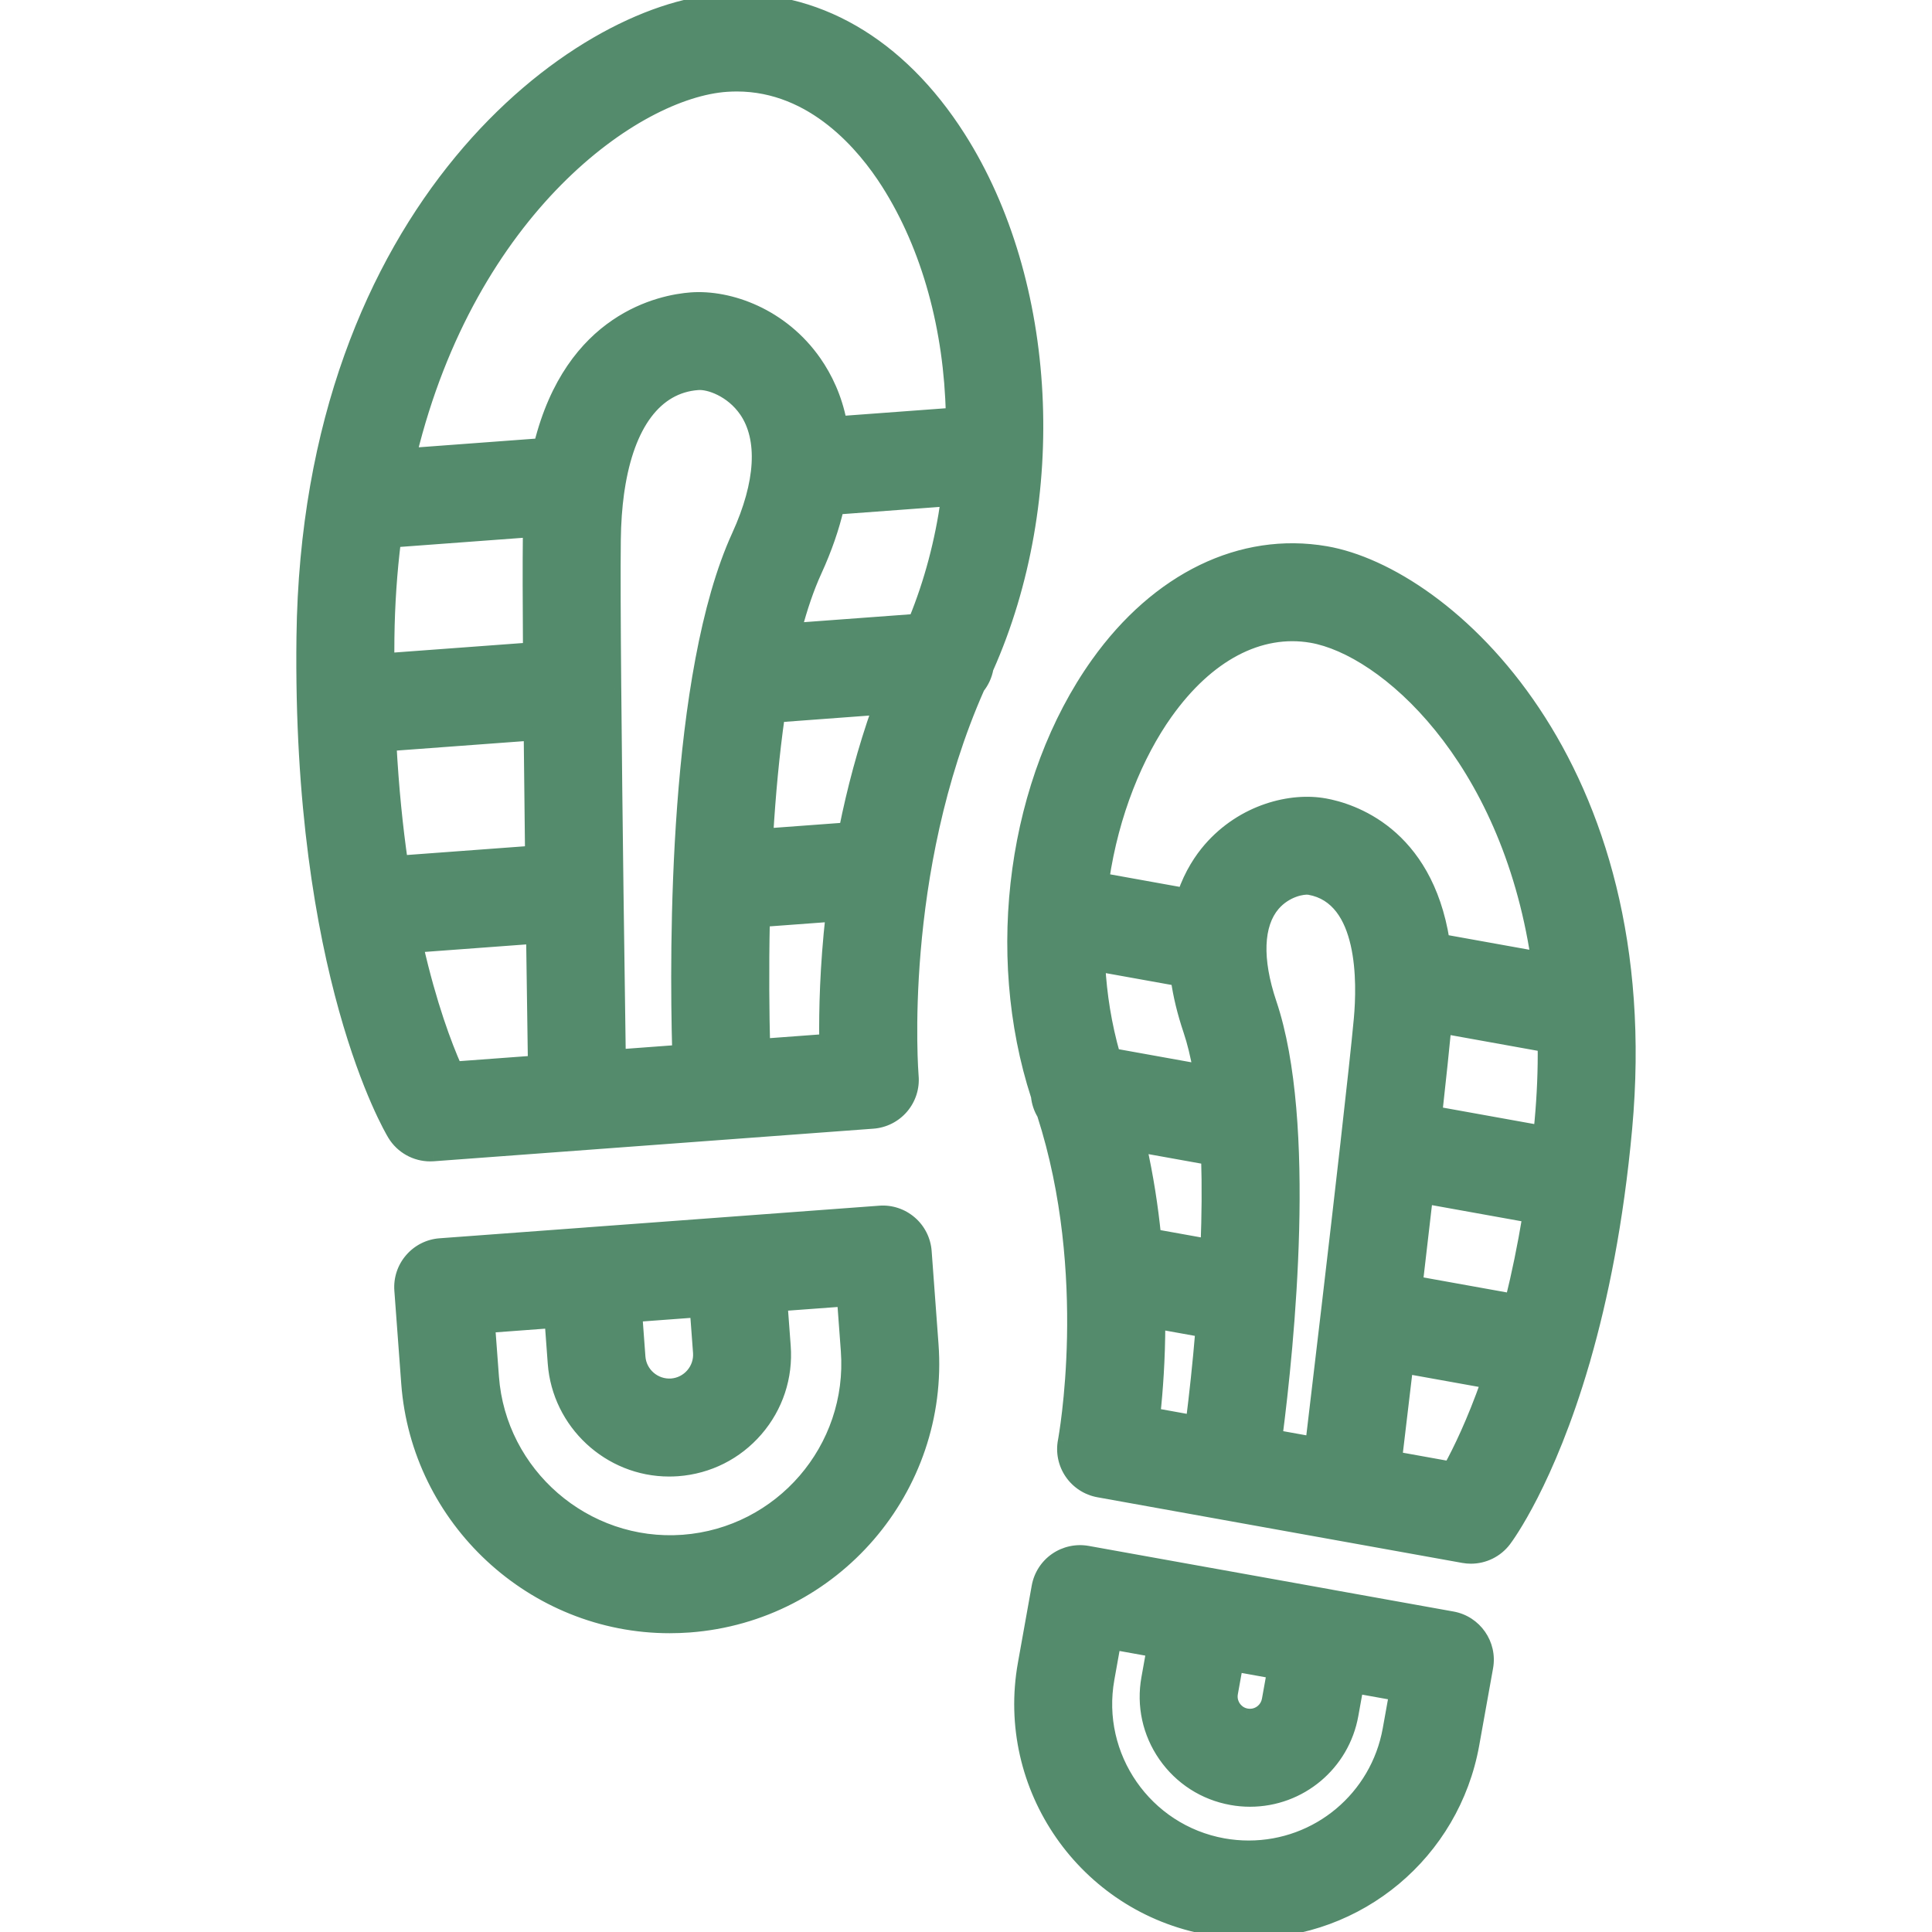 <svg width="60" height="60" viewBox="0 0 60 60" fill="none" xmlns="http://www.w3.org/2000/svg">
<g clip-path="url(#clip0_312_8171)">
<mask id="path-1-outside-1_312_8171" maskUnits="userSpaceOnUse" x="8.402" y="-1" width="43" height="62" fill="black">
<rect fill="white" x="8.402" y="-1" width="43" height="62"/>
<path fill-rule="evenodd" clip-rule="evenodd" d="M12.231 35.231C12.472 35.629 12.902 35.868 13.361 35.868C13.394 35.868 13.427 35.867 13.458 35.865L27.111 34.853C27.463 34.827 27.79 34.66 28.019 34.391C28.248 34.122 28.36 33.772 28.329 33.42C28.324 33.357 27.821 27.13 30.383 21.349C30.518 21.18 30.613 20.977 30.652 20.758C32.997 15.503 32.653 8.76 29.787 4.261C27.933 1.35 25.315 -0.177 22.396 0.016C17.95 0.313 9.575 6.415 9.407 19.78C9.275 30.224 12.11 35.032 12.231 35.231ZM29.416 15.525C29.236 16.813 28.904 18.079 28.417 19.268L24.7 19.543C24.877 18.873 25.084 18.261 25.325 17.733C25.648 17.027 25.868 16.376 26.007 15.777L29.416 15.525ZM29.573 12.864C29.517 10.241 28.839 7.69 27.56 5.681C26.837 4.545 25.268 2.641 22.881 2.641C22.779 2.641 22.676 2.645 22.573 2.652C19.725 2.842 14.6 6.503 12.743 14.111L16.78 13.812C17.753 9.904 20.514 9.351 21.474 9.28C22.654 9.196 24.287 9.767 25.315 11.244C25.645 11.718 25.95 12.338 26.101 13.121L29.573 12.864ZM21.67 11.914C20.37 12.01 19.504 13.181 19.2 15.189C19.196 15.227 19.19 15.265 19.183 15.303C19.121 15.749 19.086 16.235 19.08 16.758C19.068 17.665 19.076 19.354 19.093 21.337C19.094 21.36 19.094 21.383 19.094 21.406C19.128 25.331 19.198 30.378 19.234 32.787L21.076 32.651C20.985 29.403 20.959 20.927 22.922 16.635C23.671 14.998 23.75 13.62 23.148 12.753C22.714 12.131 22.021 11.884 21.67 11.914ZM16.437 16.725C16.438 16.645 16.44 16.565 16.442 16.486L12.252 16.797C12.133 17.752 12.062 18.756 12.049 19.813C12.046 20.038 12.045 20.261 12.045 20.48L16.441 20.155C16.431 18.687 16.428 17.463 16.437 16.725ZM12.114 23.125L16.464 22.803C16.476 23.998 16.49 25.249 16.505 26.467L12.466 26.767C12.31 25.685 12.186 24.472 12.114 23.125ZM27.284 22.001L24.173 22.231C24.002 23.43 23.887 24.693 23.813 25.926L26.257 25.746C26.499 24.546 26.83 23.28 27.284 22.001ZM16.539 29.114L12.946 29.381C13.364 31.215 13.836 32.46 14.148 33.164L16.594 32.983C16.58 32.053 16.56 30.681 16.539 29.114ZM23.708 28.584L25.839 28.426C25.66 30.026 25.63 31.382 25.642 32.313L23.716 32.455C23.692 31.509 23.674 30.139 23.708 28.584ZM20.798 50.521C16.549 50.521 12.975 47.199 12.661 42.958L12.446 40.07C12.42 39.721 12.534 39.376 12.763 39.11C12.992 38.844 13.317 38.681 13.666 38.655L18.206 38.319C18.217 38.318 18.227 38.317 18.238 38.316L20.227 38.169L27.319 37.644C27.665 37.616 28.013 37.731 28.279 37.961C28.544 38.189 28.708 38.514 28.733 38.864L28.947 41.752C29.279 46.24 25.897 50.164 21.407 50.499C21.203 50.513 21 50.521 20.798 50.521ZM24.261 40.519L26.196 40.375L26.312 41.946C26.538 44.983 24.25 47.637 21.212 47.863C18.166 48.085 15.518 45.768 15.295 42.762L15.178 41.192L17.115 41.048L17.21 42.338C17.349 44.197 18.917 45.655 20.78 45.655C20.869 45.655 20.958 45.651 21.047 45.645C22.002 45.574 22.871 45.136 23.497 44.413C24.122 43.688 24.427 42.762 24.357 41.808L24.261 40.519ZM19.845 42.142L19.75 40.853L21.627 40.715L21.722 42.003C21.76 42.52 21.37 42.972 20.852 43.01C20.331 43.044 19.883 42.654 19.845 42.142ZM45.681 48.362C45.604 48.362 45.526 48.355 45.448 48.341L34.117 46.303C33.769 46.24 33.46 46.04 33.261 45.748C33.061 45.456 32.986 45.097 33.054 44.749C33.064 44.699 34.015 39.597 32.403 34.598C32.301 34.431 32.237 34.242 32.217 34.042C30.767 29.584 31.501 24.215 34.075 20.604C35.951 17.972 38.554 16.711 41.175 17.161C44.935 17.807 51.527 23.719 50.488 35.052C50.222 37.957 49.736 40.319 49.2 42.187C49.19 42.23 49.177 42.273 49.163 42.315C48.081 46.021 46.814 47.733 46.735 47.838C46.483 48.171 46.091 48.362 45.681 48.362ZM35.857 38.373C35.767 37.483 35.624 36.548 35.409 35.593L37.502 35.969C37.529 36.842 37.52 37.757 37.486 38.666L35.857 38.373ZM36.945 31.999C37.069 32.367 37.17 32.784 37.25 33.239L34.588 32.76C34.323 31.828 34.175 30.894 34.125 29.979L36.561 30.417C36.63 30.9 36.753 31.427 36.945 31.999ZM36.764 27.769C36.982 27.136 37.294 26.675 37.559 26.368C38.603 25.159 40.112 24.803 41.14 24.992C41.963 25.14 44.283 25.856 44.819 29.217L47.737 29.742C46.793 23.506 43.003 20.155 40.728 19.764C39.112 19.488 37.504 20.346 36.226 22.136C35.301 23.436 34.55 25.26 34.248 27.316L36.764 27.769ZM47.858 34.811C47.933 33.996 47.963 33.215 47.954 32.466L44.872 31.911C44.817 32.499 44.718 33.437 44.593 34.562L47.827 35.144C47.837 35.034 47.848 34.923 47.858 34.811ZM44.296 37.192L47.482 37.766C47.324 38.718 47.142 39.585 46.949 40.368L43.99 39.836C44.092 38.956 44.196 38.059 44.296 37.192ZM41.832 35.477C41.831 35.489 41.829 35.502 41.828 35.514C41.47 38.679 40.991 42.72 40.743 44.81L39.629 44.61C39.999 41.752 40.699 34.867 39.449 31.156C38.991 29.795 39.029 28.707 39.559 28.094C39.93 27.665 40.465 27.554 40.672 27.592C42.397 27.901 42.345 30.529 42.244 31.643C42.174 32.403 42.02 33.817 41.832 35.477ZM46.193 42.916C45.753 44.162 45.327 45.04 45.03 45.581L43.347 45.279C43.433 44.559 43.55 43.577 43.681 42.465L46.193 42.916ZM35.837 43.927C35.915 43.206 35.988 42.227 35.99 41.082L37.323 41.322C37.236 42.368 37.13 43.337 37.028 44.142L35.837 43.927ZM38.781 60C38.361 60 37.938 59.963 37.523 59.888C33.681 59.196 31.119 55.509 31.81 51.668L32.239 49.273C32.301 48.928 32.498 48.622 32.785 48.422C33.073 48.222 33.43 48.145 33.773 48.206L37.514 48.879C37.532 48.882 37.549 48.884 37.567 48.888L41.311 49.561C41.329 49.564 41.348 49.568 41.366 49.572L45.105 50.244C45.822 50.374 46.3 51.06 46.171 51.778L45.741 54.174C45.133 57.55 42.206 60 38.781 60ZM42.142 52.396L43.337 52.611L43.14 53.707C42.76 55.823 40.926 57.359 38.779 57.359C38.516 57.359 38.251 57.335 37.99 57.288C35.583 56.855 33.977 54.544 34.41 52.135L34.606 51.04L35.8 51.255L35.645 52.116C35.493 52.963 35.679 53.82 36.17 54.526C36.661 55.233 37.398 55.707 38.245 55.858C38.435 55.893 38.628 55.91 38.82 55.91C40.38 55.91 41.713 54.793 41.987 53.257L42.142 52.396ZM38.4 51.723L39.543 51.929L39.388 52.79C39.338 53.067 39.099 53.268 38.82 53.268C38.785 53.268 38.75 53.265 38.714 53.258C38.508 53.222 38.391 53.092 38.34 53.019C38.288 52.945 38.209 52.791 38.245 52.584L38.4 51.723Z"/>
</mask>
<path fill-rule="evenodd" clip-rule="evenodd" d="M12.231 35.231C12.472 35.629 12.902 35.868 13.361 35.868C13.394 35.868 13.427 35.867 13.458 35.865L27.111 34.853C27.463 34.827 27.79 34.66 28.019 34.391C28.248 34.122 28.36 33.772 28.329 33.42C28.324 33.357 27.821 27.13 30.383 21.349C30.518 21.18 30.613 20.977 30.652 20.758C32.997 15.503 32.653 8.76 29.787 4.261C27.933 1.35 25.315 -0.177 22.396 0.016C17.95 0.313 9.575 6.415 9.407 19.78C9.275 30.224 12.11 35.032 12.231 35.231ZM29.416 15.525C29.236 16.813 28.904 18.079 28.417 19.268L24.7 19.543C24.877 18.873 25.084 18.261 25.325 17.733C25.648 17.027 25.868 16.376 26.007 15.777L29.416 15.525ZM29.573 12.864C29.517 10.241 28.839 7.69 27.56 5.681C26.837 4.545 25.268 2.641 22.881 2.641C22.779 2.641 22.676 2.645 22.573 2.652C19.725 2.842 14.6 6.503 12.743 14.111L16.78 13.812C17.753 9.904 20.514 9.351 21.474 9.28C22.654 9.196 24.287 9.767 25.315 11.244C25.645 11.718 25.95 12.338 26.101 13.121L29.573 12.864ZM21.67 11.914C20.37 12.01 19.504 13.181 19.2 15.189C19.196 15.227 19.19 15.265 19.183 15.303C19.121 15.749 19.086 16.235 19.08 16.758C19.068 17.665 19.076 19.354 19.093 21.337C19.094 21.36 19.094 21.383 19.094 21.406C19.128 25.331 19.198 30.378 19.234 32.787L21.076 32.651C20.985 29.403 20.959 20.927 22.922 16.635C23.671 14.998 23.75 13.62 23.148 12.753C22.714 12.131 22.021 11.884 21.67 11.914ZM16.437 16.725C16.438 16.645 16.44 16.565 16.442 16.486L12.252 16.797C12.133 17.752 12.062 18.756 12.049 19.813C12.046 20.038 12.045 20.261 12.045 20.48L16.441 20.155C16.431 18.687 16.428 17.463 16.437 16.725ZM12.114 23.125L16.464 22.803C16.476 23.998 16.49 25.249 16.505 26.467L12.466 26.767C12.31 25.685 12.186 24.472 12.114 23.125ZM27.284 22.001L24.173 22.231C24.002 23.43 23.887 24.693 23.813 25.926L26.257 25.746C26.499 24.546 26.83 23.28 27.284 22.001ZM16.539 29.114L12.946 29.381C13.364 31.215 13.836 32.46 14.148 33.164L16.594 32.983C16.58 32.053 16.56 30.681 16.539 29.114ZM23.708 28.584L25.839 28.426C25.66 30.026 25.63 31.382 25.642 32.313L23.716 32.455C23.692 31.509 23.674 30.139 23.708 28.584ZM20.798 50.521C16.549 50.521 12.975 47.199 12.661 42.958L12.446 40.07C12.42 39.721 12.534 39.376 12.763 39.11C12.992 38.844 13.317 38.681 13.666 38.655L18.206 38.319C18.217 38.318 18.227 38.317 18.238 38.316L20.227 38.169L27.319 37.644C27.665 37.616 28.013 37.731 28.279 37.961C28.544 38.189 28.708 38.514 28.733 38.864L28.947 41.752C29.279 46.24 25.897 50.164 21.407 50.499C21.203 50.513 21 50.521 20.798 50.521ZM24.261 40.519L26.196 40.375L26.312 41.946C26.538 44.983 24.25 47.637 21.212 47.863C18.166 48.085 15.518 45.768 15.295 42.762L15.178 41.192L17.115 41.048L17.21 42.338C17.349 44.197 18.917 45.655 20.78 45.655C20.869 45.655 20.958 45.651 21.047 45.645C22.002 45.574 22.871 45.136 23.497 44.413C24.122 43.688 24.427 42.762 24.357 41.808L24.261 40.519ZM19.845 42.142L19.75 40.853L21.627 40.715L21.722 42.003C21.76 42.52 21.37 42.972 20.852 43.01C20.331 43.044 19.883 42.654 19.845 42.142ZM45.681 48.362C45.604 48.362 45.526 48.355 45.448 48.341L34.117 46.303C33.769 46.24 33.46 46.04 33.261 45.748C33.061 45.456 32.986 45.097 33.054 44.749C33.064 44.699 34.015 39.597 32.403 34.598C32.301 34.431 32.237 34.242 32.217 34.042C30.767 29.584 31.501 24.215 34.075 20.604C35.951 17.972 38.554 16.711 41.175 17.161C44.935 17.807 51.527 23.719 50.488 35.052C50.222 37.957 49.736 40.319 49.2 42.187C49.19 42.23 49.177 42.273 49.163 42.315C48.081 46.021 46.814 47.733 46.735 47.838C46.483 48.171 46.091 48.362 45.681 48.362ZM35.857 38.373C35.767 37.483 35.624 36.548 35.409 35.593L37.502 35.969C37.529 36.842 37.52 37.757 37.486 38.666L35.857 38.373ZM36.945 31.999C37.069 32.367 37.17 32.784 37.25 33.239L34.588 32.76C34.323 31.828 34.175 30.894 34.125 29.979L36.561 30.417C36.63 30.9 36.753 31.427 36.945 31.999ZM36.764 27.769C36.982 27.136 37.294 26.675 37.559 26.368C38.603 25.159 40.112 24.803 41.14 24.992C41.963 25.14 44.283 25.856 44.819 29.217L47.737 29.742C46.793 23.506 43.003 20.155 40.728 19.764C39.112 19.488 37.504 20.346 36.226 22.136C35.301 23.436 34.55 25.26 34.248 27.316L36.764 27.769ZM47.858 34.811C47.933 33.996 47.963 33.215 47.954 32.466L44.872 31.911C44.817 32.499 44.718 33.437 44.593 34.562L47.827 35.144C47.837 35.034 47.848 34.923 47.858 34.811ZM44.296 37.192L47.482 37.766C47.324 38.718 47.142 39.585 46.949 40.368L43.99 39.836C44.092 38.956 44.196 38.059 44.296 37.192ZM41.832 35.477C41.831 35.489 41.829 35.502 41.828 35.514C41.47 38.679 40.991 42.72 40.743 44.81L39.629 44.61C39.999 41.752 40.699 34.867 39.449 31.156C38.991 29.795 39.029 28.707 39.559 28.094C39.93 27.665 40.465 27.554 40.672 27.592C42.397 27.901 42.345 30.529 42.244 31.643C42.174 32.403 42.02 33.817 41.832 35.477ZM46.193 42.916C45.753 44.162 45.327 45.04 45.03 45.581L43.347 45.279C43.433 44.559 43.55 43.577 43.681 42.465L46.193 42.916ZM35.837 43.927C35.915 43.206 35.988 42.227 35.99 41.082L37.323 41.322C37.236 42.368 37.13 43.337 37.028 44.142L35.837 43.927ZM38.781 60C38.361 60 37.938 59.963 37.523 59.888C33.681 59.196 31.119 55.509 31.81 51.668L32.239 49.273C32.301 48.928 32.498 48.622 32.785 48.422C33.073 48.222 33.43 48.145 33.773 48.206L37.514 48.879C37.532 48.882 37.549 48.884 37.567 48.888L41.311 49.561C41.329 49.564 41.348 49.568 41.366 49.572L45.105 50.244C45.822 50.374 46.3 51.06 46.171 51.778L45.741 54.174C45.133 57.55 42.206 60 38.781 60ZM42.142 52.396L43.337 52.611L43.14 53.707C42.76 55.823 40.926 57.359 38.779 57.359C38.516 57.359 38.251 57.335 37.99 57.288C35.583 56.855 33.977 54.544 34.41 52.135L34.606 51.04L35.8 51.255L35.645 52.116C35.493 52.963 35.679 53.82 36.17 54.526C36.661 55.233 37.398 55.707 38.245 55.858C38.435 55.893 38.628 55.91 38.82 55.91C40.38 55.91 41.713 54.793 41.987 53.257L42.142 52.396ZM38.4 51.723L39.543 51.929L39.388 52.79C39.338 53.067 39.099 53.268 38.82 53.268C38.785 53.268 38.75 53.265 38.714 53.258C38.508 53.222 38.391 53.092 38.34 53.019C38.288 52.945 38.209 52.791 38.245 52.584L38.4 51.723Z" fill="#548B6C"/>
<path d="M12.231 35.231L12.402 35.128L12.402 35.128L12.231 35.231ZM13.458 35.865L13.472 36.064L13.473 36.064L13.458 35.865ZM27.111 34.853L27.125 35.052L27.126 35.052L27.111 34.853ZM28.019 34.391L27.867 34.261L27.867 34.262L28.019 34.391ZM28.329 33.42L28.13 33.436L28.13 33.437L28.329 33.42ZM30.383 21.349L30.227 21.224L30.211 21.244L30.2 21.268L30.383 21.349ZM30.652 20.758L30.47 20.676L30.46 20.698L30.455 20.722L30.652 20.758ZM29.787 4.261L29.956 4.154L29.956 4.154L29.787 4.261ZM22.396 0.016L22.383 -0.183L22.383 -0.183L22.396 0.016ZM9.407 19.78L9.607 19.782L9.607 19.782L9.407 19.78ZM28.417 19.268L28.432 19.467L28.556 19.458L28.602 19.343L28.417 19.268ZM29.416 15.525L29.614 15.553L29.649 15.307L29.401 15.325L29.416 15.525ZM24.7 19.543L24.506 19.492L24.434 19.763L24.714 19.742L24.7 19.543ZM25.325 17.733L25.507 17.816L25.507 17.816L25.325 17.733ZM26.007 15.777L25.992 15.578L25.845 15.589L25.812 15.732L26.007 15.777ZM27.56 5.681L27.729 5.573L27.729 5.573L27.56 5.681ZM29.573 12.864L29.587 13.063L29.777 13.049L29.773 12.86L29.573 12.864ZM22.573 2.652L22.559 2.452L22.559 2.452L22.573 2.652ZM12.743 14.111L12.548 14.064L12.483 14.331L12.758 14.311L12.743 14.111ZM16.78 13.812L16.795 14.011L16.939 14.001L16.974 13.86L16.78 13.812ZM21.474 9.28L21.459 9.08L21.459 9.08L21.474 9.28ZM25.315 11.244L25.48 11.13L25.48 11.13L25.315 11.244ZM26.101 13.121L25.904 13.159L25.938 13.334L26.116 13.32L26.101 13.121ZM19.2 15.189L19.002 15.159L19.001 15.169L19.2 15.189ZM21.67 11.914L21.684 12.114L21.687 12.114L21.67 11.914ZM19.183 15.303L18.986 15.265L18.985 15.275L19.183 15.303ZM19.08 16.758L18.88 16.756L18.88 16.756L19.08 16.758ZM19.093 21.337L18.893 21.339L18.893 21.344L19.093 21.337ZM19.094 21.406L18.894 21.402L18.894 21.408L19.094 21.406ZM19.234 32.787L19.034 32.79L19.037 33.003L19.249 32.987L19.234 32.787ZM21.076 32.651L21.091 32.85L21.282 32.836L21.276 32.645L21.076 32.651ZM22.922 16.635L23.104 16.718L23.104 16.718L22.922 16.635ZM23.148 12.753L23.312 12.639L23.312 12.639L23.148 12.753ZM16.442 16.486L16.642 16.492L16.648 16.27L16.427 16.287L16.442 16.486ZM16.437 16.725L16.237 16.723L16.237 16.723L16.437 16.725ZM12.252 16.797L12.237 16.598L12.074 16.61L12.053 16.772L12.252 16.797ZM12.049 19.813L12.249 19.815L12.249 19.815L12.049 19.813ZM12.045 20.48L11.845 20.48L11.845 20.696L12.059 20.68L12.045 20.48ZM16.441 20.155L16.456 20.355L16.642 20.341L16.641 20.154L16.441 20.155ZM16.464 22.803L16.664 22.801L16.662 22.588L16.449 22.604L16.464 22.803ZM12.114 23.125L12.099 22.925L11.903 22.94L11.914 23.135L12.114 23.125ZM16.505 26.467L16.52 26.667L16.708 26.653L16.705 26.465L16.505 26.467ZM12.466 26.767L12.268 26.795L12.294 26.98L12.48 26.966L12.466 26.767ZM24.173 22.231L24.158 22.032L23.998 22.044L23.975 22.203L24.173 22.231ZM27.284 22.001L27.472 22.068L27.575 21.779L27.269 21.802L27.284 22.001ZM23.813 25.926L23.614 25.915L23.6 26.143L23.828 26.126L23.813 25.926ZM26.257 25.746L26.272 25.945L26.423 25.934L26.453 25.785L26.257 25.746ZM12.946 29.381L12.931 29.181L12.7 29.198L12.751 29.425L12.946 29.381ZM16.539 29.114L16.739 29.111L16.736 28.899L16.525 28.915L16.539 29.114ZM14.148 33.164L13.965 33.245L14.022 33.374L14.162 33.364L14.148 33.164ZM16.594 32.983L16.609 33.182L16.797 33.169L16.794 32.98L16.594 32.983ZM25.839 28.426L26.038 28.448L26.065 28.209L25.824 28.227L25.839 28.426ZM23.708 28.584L23.693 28.384L23.512 28.398L23.508 28.579L23.708 28.584ZM25.642 32.313L25.657 32.512L25.844 32.498L25.842 32.31L25.642 32.313ZM23.716 32.455L23.516 32.46L23.521 32.67L23.73 32.655L23.716 32.455ZM12.661 42.958L12.86 42.943L12.86 42.943L12.661 42.958ZM12.446 40.07L12.247 40.085L12.247 40.085L12.446 40.07ZM12.763 39.11L12.915 39.241L12.915 39.241L12.763 39.11ZM13.666 38.655L13.681 38.855L13.681 38.855L13.666 38.655ZM18.206 38.319L18.221 38.518L18.226 38.518L18.206 38.319ZM18.238 38.316L18.223 38.117L18.223 38.117L18.238 38.316ZM20.227 38.169L20.242 38.369L20.242 38.369L20.227 38.169ZM27.319 37.644L27.334 37.843L27.335 37.843L27.319 37.644ZM28.279 37.961L28.148 38.112L28.148 38.112L28.279 37.961ZM28.733 38.864L28.534 38.878L28.534 38.878L28.733 38.864ZM28.947 41.752L28.747 41.766L28.747 41.766L28.947 41.752ZM21.407 50.499L21.421 50.698L21.422 50.698L21.407 50.499ZM26.196 40.375L26.395 40.361L26.381 40.161L26.181 40.176L26.196 40.375ZM24.261 40.519L24.246 40.319L24.047 40.334L24.061 40.533L24.261 40.519ZM26.312 41.946L26.113 41.961L26.113 41.961L26.312 41.946ZM21.212 47.863L21.227 48.063L21.227 48.063L21.212 47.863ZM15.295 42.762L15.495 42.748L15.495 42.748L15.295 42.762ZM15.178 41.192L15.164 40.993L14.964 41.007L14.979 41.207L15.178 41.192ZM17.115 41.048L17.315 41.034L17.3 40.834L17.1 40.849L17.115 41.048ZM17.21 42.338L17.011 42.352L17.011 42.352L17.21 42.338ZM21.047 45.645L21.062 45.845L21.062 45.845L21.047 45.645ZM23.497 44.413L23.648 44.543L23.648 44.543L23.497 44.413ZM24.357 41.808L24.556 41.793L24.556 41.793L24.357 41.808ZM19.75 40.853L19.735 40.654L19.536 40.669L19.55 40.868L19.75 40.853ZM19.845 42.142L19.645 42.157L19.645 42.157L19.845 42.142ZM21.627 40.715L21.826 40.7L21.811 40.501L21.612 40.516L21.627 40.715ZM21.722 42.003L21.922 41.988L21.922 41.988L21.722 42.003ZM20.852 43.01L20.866 43.21L20.867 43.21L20.852 43.01ZM45.448 48.341L45.413 48.538L45.413 48.538L45.448 48.341ZM34.117 46.303L34.082 46.499L34.082 46.499L34.117 46.303ZM33.261 45.748L33.096 45.861L33.096 45.861L33.261 45.748ZM33.054 44.749L33.25 44.788L33.251 44.787L33.054 44.749ZM32.403 34.598L32.593 34.537L32.586 34.514L32.574 34.494L32.403 34.598ZM32.217 34.042L32.416 34.022L32.414 34.001L32.407 33.98L32.217 34.042ZM34.075 20.604L33.912 20.488L33.912 20.488L34.075 20.604ZM41.175 17.161L41.209 16.964L41.209 16.964L41.175 17.161ZM50.488 35.052L50.687 35.071L50.687 35.071L50.488 35.052ZM49.2 42.187L49.007 42.131L49.005 42.141L49.2 42.187ZM49.163 42.315L48.973 42.25L48.971 42.259L49.163 42.315ZM46.735 47.838L46.894 47.959L46.894 47.959L46.735 47.838ZM35.409 35.593L35.445 35.396L35.148 35.343L35.214 35.637L35.409 35.593ZM35.857 38.373L35.658 38.393L35.673 38.543L35.822 38.57L35.857 38.373ZM37.502 35.969L37.702 35.963L37.697 35.801L37.537 35.773L37.502 35.969ZM37.486 38.666L37.45 38.863L37.677 38.904L37.686 38.674L37.486 38.666ZM37.25 33.239L37.214 33.436L37.496 33.487L37.447 33.205L37.25 33.239ZM36.945 31.999L37.135 31.935L37.135 31.935L36.945 31.999ZM34.588 32.76L34.395 32.815L34.429 32.935L34.552 32.957L34.588 32.76ZM34.125 29.979L34.161 29.782L33.912 29.737L33.925 29.99L34.125 29.979ZM36.561 30.417L36.759 30.389L36.739 30.245L36.596 30.22L36.561 30.417ZM36.764 27.769L36.728 27.965L36.897 27.996L36.953 27.834L36.764 27.769ZM37.559 26.368L37.407 26.237L37.407 26.237L37.559 26.368ZM41.14 24.992L41.104 25.189L41.105 25.189L41.14 24.992ZM44.819 29.217L44.621 29.249L44.644 29.389L44.783 29.414L44.819 29.217ZM47.737 29.742L47.702 29.939L47.977 29.988L47.935 29.712L47.737 29.742ZM40.728 19.764L40.762 19.567L40.762 19.567L40.728 19.764ZM36.226 22.136L36.064 22.02L36.063 22.02L36.226 22.136ZM34.248 27.316L34.05 27.287L34.022 27.479L34.213 27.513L34.248 27.316ZM47.954 32.466L48.154 32.463L48.152 32.298L47.989 32.269L47.954 32.466ZM47.858 34.811L48.057 34.829L48.057 34.829L47.858 34.811ZM44.872 31.911L44.907 31.715L44.693 31.676L44.672 31.893L44.872 31.911ZM44.593 34.562L44.394 34.54L44.374 34.725L44.558 34.759L44.593 34.562ZM47.827 35.144L47.791 35.341L48.004 35.379L48.026 35.164L47.827 35.144ZM47.482 37.766L47.679 37.798L47.711 37.604L47.517 37.569L47.482 37.766ZM44.296 37.192L44.331 36.995L44.121 36.957L44.097 37.169L44.296 37.192ZM46.949 40.368L46.914 40.565L47.098 40.598L47.143 40.416L46.949 40.368ZM43.99 39.836L43.791 39.813L43.769 40L43.954 40.033L43.99 39.836ZM41.828 35.514L42.027 35.537L42.027 35.534L41.828 35.514ZM41.832 35.477L42.031 35.502L42.031 35.499L41.832 35.477ZM40.743 44.81L40.707 45.007L40.916 45.044L40.941 44.834L40.743 44.81ZM39.629 44.61L39.431 44.584L39.406 44.773L39.594 44.806L39.629 44.61ZM39.449 31.156L39.259 31.219L39.259 31.22L39.449 31.156ZM39.559 28.094L39.71 28.225L39.71 28.225L39.559 28.094ZM40.672 27.592L40.636 27.788L40.637 27.789L40.672 27.592ZM42.244 31.643L42.443 31.662L42.443 31.661L42.244 31.643ZM45.03 45.581L44.995 45.778L45.136 45.804L45.205 45.678L45.03 45.581ZM46.193 42.916L46.381 42.983L46.46 42.761L46.228 42.72L46.193 42.916ZM43.347 45.279L43.149 45.255L43.127 45.442L43.312 45.475L43.347 45.279ZM43.681 42.465L43.717 42.268L43.507 42.231L43.483 42.442L43.681 42.465ZM35.99 41.082L36.025 40.885L35.79 40.843L35.79 41.081L35.99 41.082ZM35.837 43.927L35.638 43.906L35.618 44.091L35.801 44.124L35.837 43.927ZM37.323 41.322L37.522 41.338L37.537 41.157L37.358 41.125L37.323 41.322ZM37.028 44.142L36.992 44.338L37.2 44.376L37.226 44.167L37.028 44.142ZM37.523 59.888L37.487 60.085L37.488 60.085L37.523 59.888ZM31.81 51.668L32.007 51.703L32.007 51.703L31.81 51.668ZM32.239 49.273L32.436 49.308L32.436 49.308L32.239 49.273ZM32.785 48.422L32.671 48.258L32.671 48.258L32.785 48.422ZM33.773 48.206L33.809 48.009L33.808 48.009L33.773 48.206ZM37.514 48.879L37.479 49.076L37.486 49.077L37.514 48.879ZM37.567 48.888L37.531 49.084L37.532 49.084L37.567 48.888ZM41.311 49.561L41.347 49.364L41.346 49.364L41.311 49.561ZM41.366 49.572L41.322 49.767L41.331 49.769L41.366 49.572ZM45.105 50.244L45.14 50.047L45.14 50.047L45.105 50.244ZM46.171 51.778L45.974 51.743L45.974 51.743L46.171 51.778ZM45.741 54.174L45.938 54.21L45.938 54.209L45.741 54.174ZM43.337 52.611L43.534 52.647L43.569 52.45L43.373 52.414L43.337 52.611ZM42.142 52.396L42.178 52.2L41.981 52.164L41.946 52.361L42.142 52.396ZM43.14 53.707L42.943 53.672L42.943 53.672L43.14 53.707ZM38.779 57.359L38.779 57.159H38.779V57.359ZM37.99 57.288L37.955 57.485L37.955 57.485L37.99 57.288ZM34.41 52.135L34.607 52.171L34.607 52.17L34.41 52.135ZM34.606 51.04L34.641 50.844L34.444 50.808L34.409 51.005L34.606 51.04ZM35.8 51.255L35.997 51.291L36.032 51.094L35.835 51.058L35.8 51.255ZM35.645 52.116L35.842 52.151L35.842 52.151L35.645 52.116ZM36.17 54.526L36.006 54.641L36.006 54.641L36.17 54.526ZM38.245 55.858L38.281 55.662L38.28 55.661L38.245 55.858ZM41.987 53.257L41.791 53.221L41.791 53.221L41.987 53.257ZM39.543 51.929L39.74 51.964L39.775 51.767L39.578 51.732L39.543 51.929ZM38.4 51.723L38.435 51.526L38.239 51.491L38.203 51.688L38.4 51.723ZM39.388 52.79L39.191 52.755L39.191 52.755L39.388 52.79ZM38.714 53.258L38.751 53.062L38.748 53.061L38.714 53.258ZM38.34 53.019L38.504 52.904L38.504 52.904L38.34 53.019ZM38.245 52.584L38.049 52.549L38.049 52.549L38.245 52.584ZM13.361 35.668C12.971 35.668 12.606 35.465 12.402 35.128L12.06 35.335C12.337 35.792 12.832 36.068 13.361 36.068V35.668ZM13.445 35.665C13.418 35.667 13.39 35.668 13.361 35.668V36.068C13.398 36.068 13.435 36.067 13.472 36.064L13.445 35.665ZM27.096 34.654L13.444 35.665L13.473 36.064L27.125 35.052L27.096 34.654ZM27.867 34.262C27.672 34.49 27.395 34.631 27.096 34.654L27.126 35.052C27.531 35.022 27.908 34.83 28.171 34.521L27.867 34.262ZM28.13 33.437C28.156 33.736 28.061 34.033 27.867 34.261L28.171 34.521C28.435 34.211 28.564 33.808 28.528 33.403L28.13 33.437ZM30.2 21.268C27.616 27.097 28.124 33.366 28.13 33.436L28.528 33.404C28.524 33.347 28.025 27.163 30.566 21.43L30.2 21.268ZM30.455 20.722C30.422 20.908 30.342 21.08 30.227 21.224L30.539 21.474C30.695 21.279 30.803 21.046 30.849 20.793L30.455 20.722ZM29.619 4.369C32.444 8.805 32.79 15.477 30.47 20.676L30.835 20.839C33.205 15.53 32.861 8.714 29.956 4.154L29.619 4.369ZM22.409 0.216C25.239 0.029 27.794 1.504 29.619 4.369L29.956 4.154C28.072 1.196 25.39 -0.382 22.383 -0.183L22.409 0.216ZM9.607 19.782C9.774 6.496 18.091 0.504 22.409 0.216L22.383 -0.183C17.809 0.122 9.376 6.334 9.207 19.777L9.607 19.782ZM12.402 35.128C12.3 34.958 9.475 30.188 9.607 19.782L9.207 19.777C9.074 30.261 11.921 35.105 12.06 35.335L12.402 35.128ZM28.602 19.343C29.096 18.138 29.432 16.856 29.614 15.553L29.218 15.497C29.04 16.77 28.712 18.02 28.232 19.192L28.602 19.343ZM24.714 19.742L28.432 19.467L28.403 19.068L24.685 19.343L24.714 19.742ZM25.143 17.65C24.896 18.191 24.685 18.814 24.506 19.492L24.893 19.594C25.068 18.931 25.271 18.331 25.507 17.816L25.143 17.65ZM25.812 15.732C25.677 16.317 25.461 16.955 25.143 17.65L25.507 17.816C25.835 17.099 26.059 16.436 26.202 15.823L25.812 15.732ZM29.401 15.325L25.992 15.578L26.022 15.977L29.431 15.724L29.401 15.325ZM27.391 5.788C28.647 7.761 29.317 10.275 29.373 12.868L29.773 12.86C29.716 10.208 29.031 7.619 27.729 5.573L27.391 5.788ZM22.881 2.841C25.156 2.841 26.673 4.661 27.391 5.788L27.729 5.573C27 4.43 25.379 2.441 22.881 2.441V2.841ZM22.586 2.851C22.685 2.845 22.784 2.841 22.881 2.841V2.441C22.774 2.441 22.667 2.445 22.559 2.452L22.586 2.851ZM12.937 14.159C13.857 10.389 15.585 7.604 17.428 5.74C19.277 3.871 21.227 2.942 22.586 2.851L22.559 2.452C21.07 2.552 19.034 3.548 17.144 5.459C15.249 7.376 13.485 10.226 12.548 14.064L12.937 14.159ZM16.765 13.612L12.728 13.912L12.758 14.311L16.795 14.011L16.765 13.612ZM21.459 9.08C20.957 9.117 19.989 9.28 19.019 9.942C18.044 10.606 17.083 11.764 16.586 13.764L16.974 13.86C17.449 11.951 18.355 10.878 19.244 10.272C20.138 9.663 21.031 9.513 21.488 9.479L21.459 9.08ZM25.48 11.13C24.409 9.592 22.706 8.992 21.459 9.08L21.488 9.479C22.602 9.4 24.165 9.942 25.151 11.359L25.48 11.13ZM26.297 13.083C26.141 12.27 25.823 11.624 25.48 11.13L25.151 11.359C25.467 11.812 25.76 12.407 25.904 13.159L26.297 13.083ZM29.558 12.665L26.086 12.922L26.116 13.32L29.587 13.063L29.558 12.665ZM19.398 15.219C19.547 14.234 19.831 13.475 20.221 12.955C20.608 12.44 21.098 12.157 21.684 12.114L21.655 11.715C20.941 11.768 20.349 12.118 19.901 12.715C19.458 13.306 19.157 14.136 19.002 15.159L19.398 15.219ZM19.38 15.34C19.388 15.297 19.394 15.253 19.399 15.209L19.001 15.169C18.997 15.201 18.993 15.234 18.987 15.265L19.38 15.34ZM19.28 16.761C19.286 16.245 19.321 15.767 19.381 15.33L18.985 15.275C18.922 15.731 18.886 16.225 18.88 16.756L19.28 16.761ZM19.293 21.335C19.276 19.352 19.268 17.665 19.28 16.761L18.88 16.756C18.868 17.665 18.876 19.356 18.893 21.339L19.293 21.335ZM19.294 21.409C19.294 21.383 19.294 21.357 19.293 21.33L18.893 21.344C18.894 21.363 18.894 21.383 18.894 21.402L19.294 21.409ZM19.434 32.785C19.398 30.376 19.328 25.329 19.294 21.404L18.894 21.408C18.928 25.334 18.999 30.381 19.034 32.79L19.434 32.785ZM21.061 32.451L19.219 32.588L19.249 32.987L21.091 32.85L21.061 32.451ZM22.741 16.552C21.743 18.733 21.258 21.956 21.03 25.02C20.802 28.091 20.831 31.029 20.876 32.657L21.276 32.645C21.231 31.025 21.202 28.102 21.429 25.049C21.656 21.991 22.139 18.829 23.104 16.718L22.741 16.552ZM22.983 12.867C23.523 13.644 23.48 14.933 22.741 16.552L23.104 16.718C23.861 15.063 23.977 13.596 23.312 12.639L22.983 12.867ZM21.687 12.114C21.815 12.102 22.038 12.143 22.288 12.268C22.534 12.391 22.788 12.587 22.983 12.868L23.312 12.639C23.074 12.297 22.765 12.059 22.467 11.91C22.174 11.764 21.876 11.696 21.652 11.715L21.687 12.114ZM16.242 16.481C16.24 16.561 16.238 16.641 16.237 16.723L16.637 16.728C16.638 16.648 16.64 16.57 16.642 16.492L16.242 16.481ZM12.267 16.997L16.457 16.686L16.427 16.287L12.237 16.598L12.267 16.997ZM12.249 19.815C12.262 18.766 12.332 17.769 12.45 16.822L12.053 16.772C11.933 17.734 11.863 18.747 11.849 19.81L12.249 19.815ZM12.245 20.48C12.245 20.262 12.246 20.04 12.249 19.815L11.849 19.81C11.846 20.036 11.845 20.26 11.845 20.48L12.245 20.48ZM16.426 19.956L12.03 20.281L12.059 20.68L16.456 20.355L16.426 19.956ZM16.237 16.723C16.228 17.462 16.231 18.688 16.241 20.157L16.641 20.154C16.631 18.685 16.628 17.463 16.637 16.728L16.237 16.723ZM16.449 22.604L12.099 22.925L12.128 23.324L16.479 23.002L16.449 22.604ZM16.705 26.465C16.69 25.247 16.676 23.996 16.664 22.801L16.264 22.805C16.276 24 16.29 25.251 16.305 26.47L16.705 26.465ZM12.48 26.966L16.52 26.667L16.491 26.268L12.451 26.567L12.48 26.966ZM11.914 23.135C11.986 24.489 12.111 25.707 12.268 26.795L12.664 26.738C12.509 25.662 12.385 24.456 12.313 23.114L11.914 23.135ZM24.188 22.431L27.298 22.2L27.269 21.802L24.158 22.032L24.188 22.431ZM24.013 25.938C24.087 24.709 24.201 23.451 24.371 22.26L23.975 22.203C23.802 23.408 23.688 24.677 23.614 25.915L24.013 25.938ZM26.242 25.546L23.799 25.727L23.828 26.126L26.272 25.945L26.242 25.546ZM27.095 21.934C26.638 23.224 26.304 24.499 26.061 25.706L26.453 25.785C26.693 24.594 27.023 23.337 27.472 22.068L27.095 21.934ZM12.961 29.58L16.554 29.314L16.525 28.915L12.931 29.181L12.961 29.58ZM14.331 33.083C14.024 32.391 13.556 31.157 13.141 29.336L12.751 29.425C13.172 31.272 13.648 32.53 13.965 33.245L14.331 33.083ZM16.579 32.784L14.133 32.965L14.162 33.364L16.609 33.182L16.579 32.784ZM16.339 29.117C16.36 30.684 16.38 32.056 16.394 32.986L16.794 32.98C16.78 32.05 16.76 30.679 16.739 29.111L16.339 29.117ZM25.824 28.227L23.693 28.384L23.722 28.783L25.854 28.625L25.824 28.227ZM25.842 32.31C25.83 31.386 25.86 30.039 26.038 28.448L25.64 28.404C25.46 30.014 25.43 31.378 25.442 32.315L25.842 32.31ZM23.73 32.655L25.657 32.512L25.627 32.113L23.701 32.256L23.73 32.655ZM23.508 28.579C23.474 30.138 23.492 31.512 23.516 32.46L23.916 32.45C23.892 31.506 23.875 30.139 23.908 28.588L23.508 28.579ZM12.461 42.973C12.783 47.318 16.444 50.721 20.798 50.721V50.321C16.654 50.321 13.166 47.08 12.86 42.943L12.461 42.973ZM12.247 40.085L12.461 42.973L12.86 42.943L12.646 40.055L12.247 40.085ZM12.612 38.98C12.348 39.285 12.217 39.682 12.247 40.085L12.646 40.055C12.624 39.759 12.721 39.466 12.915 39.241L12.612 38.98ZM13.652 38.456C13.249 38.485 12.875 38.674 12.612 38.98L12.915 39.241C13.109 39.015 13.385 38.876 13.681 38.855L13.652 38.456ZM18.192 38.12L13.652 38.456L13.681 38.855L18.221 38.518L18.192 38.12ZM18.223 38.117C18.211 38.118 18.199 38.119 18.187 38.12L18.226 38.518C18.235 38.517 18.244 38.516 18.253 38.516L18.223 38.117ZM20.213 37.97L18.223 38.117L18.253 38.516L20.242 38.369L20.213 37.97ZM27.304 37.444L20.213 37.97L20.242 38.369L27.334 37.843L27.304 37.444ZM28.409 37.809C28.104 37.546 27.704 37.412 27.303 37.444L27.335 37.843C27.627 37.819 27.922 37.917 28.148 38.112L28.409 37.809ZM28.933 38.849C28.903 38.447 28.715 38.072 28.409 37.809L28.148 38.112C28.373 38.306 28.512 38.582 28.534 38.878L28.933 38.849ZM29.146 41.737L28.933 38.849L28.534 38.878L28.747 41.766L29.146 41.737ZM21.422 50.698C26.022 50.355 29.487 46.336 29.146 41.737L28.747 41.766C29.072 46.145 25.773 49.973 21.392 50.299L21.422 50.698ZM20.798 50.721C21.005 50.721 21.213 50.713 21.421 50.698L21.393 50.299C21.193 50.313 20.994 50.321 20.798 50.321V50.721ZM26.181 40.176L24.246 40.319L24.276 40.718L26.211 40.575L26.181 40.176ZM26.512 41.931L26.395 40.361L25.997 40.39L26.113 41.961L26.512 41.931ZM21.227 48.063C24.374 47.828 26.745 45.078 26.512 41.931L26.113 41.961C26.33 44.887 24.125 47.446 21.198 47.664L21.227 48.063ZM15.096 42.777C15.326 45.892 18.07 48.293 21.227 48.063L21.198 47.664C18.262 47.878 15.709 45.644 15.495 42.748L15.096 42.777ZM14.979 41.207L15.096 42.777L15.495 42.748L15.378 41.177L14.979 41.207ZM17.1 40.849L15.164 40.993L15.193 41.392L17.13 41.248L17.1 40.849ZM17.409 42.323L17.315 41.034L16.916 41.063L17.011 42.352L17.409 42.323ZM20.78 45.455C19.022 45.455 17.541 44.078 17.409 42.323L17.011 42.352C17.157 44.316 18.812 45.855 20.78 45.855V45.455ZM21.033 45.446C20.949 45.452 20.864 45.455 20.78 45.455V45.855C20.874 45.855 20.968 45.851 21.062 45.845L21.033 45.446ZM23.345 44.282C22.755 44.965 21.934 45.379 21.033 45.446L21.062 45.845C22.069 45.77 22.988 45.307 23.648 44.543L23.345 44.282ZM24.157 41.822C24.224 42.724 23.936 43.597 23.345 44.282L23.648 44.543C24.308 43.778 24.631 42.8 24.556 41.793L24.157 41.822ZM24.061 40.533L24.157 41.822L24.556 41.793L24.46 40.504L24.061 40.533ZM19.55 40.868L19.645 42.157L20.044 42.127L19.949 40.839L19.55 40.868ZM21.612 40.516L19.735 40.654L19.765 41.053L21.641 40.914L21.612 40.516ZM21.922 41.988L21.826 40.7L21.427 40.73L21.523 42.018L21.922 41.988ZM20.867 43.21C21.494 43.163 21.968 42.615 21.922 41.988L21.523 42.018C21.553 42.424 21.245 42.781 20.838 42.811L20.867 43.21ZM19.645 42.157C19.692 42.779 20.236 43.251 20.866 43.21L20.839 42.811C20.427 42.838 20.074 42.528 20.044 42.127L19.645 42.157ZM45.413 48.538C45.502 48.554 45.593 48.562 45.681 48.562V48.162C45.616 48.162 45.549 48.156 45.483 48.144L45.413 48.538ZM34.082 46.499L45.413 48.538L45.483 48.144L34.153 46.106L34.082 46.499ZM33.096 45.861C33.326 46.197 33.681 46.427 34.082 46.499L34.153 46.106C33.857 46.053 33.595 45.883 33.426 45.635L33.096 45.861ZM32.858 44.711C32.78 45.111 32.866 45.525 33.096 45.861L33.426 45.636C33.256 45.388 33.193 45.083 33.25 44.788L32.858 44.711ZM32.213 34.66C33.01 37.131 33.174 39.632 33.137 41.526C33.118 42.471 33.049 43.264 32.984 43.822C32.952 44.101 32.921 44.321 32.897 44.473C32.886 44.549 32.876 44.608 32.869 44.648C32.866 44.668 32.863 44.684 32.861 44.694C32.86 44.7 32.859 44.704 32.859 44.707C32.858 44.71 32.858 44.711 32.858 44.711L33.251 44.787C33.262 44.728 34.221 39.586 32.593 34.537L32.213 34.66ZM32.018 34.061C32.041 34.292 32.115 34.51 32.232 34.702L32.574 34.494C32.488 34.352 32.433 34.191 32.416 34.022L32.018 34.061ZM33.912 20.488C31.299 24.154 30.558 29.59 32.027 34.104L32.407 33.98C30.975 29.578 31.704 24.276 34.238 20.72L33.912 20.488ZM41.209 16.964C38.495 16.498 35.821 17.81 33.912 20.488L34.238 20.72C36.081 18.135 38.614 16.924 41.141 17.358L41.209 16.964ZM50.687 35.071C51.733 23.658 45.094 17.632 41.209 16.964L41.141 17.358C44.776 17.983 51.32 23.78 50.289 35.034L50.687 35.071ZM49.392 42.242C49.932 40.362 50.42 37.988 50.687 35.071L50.289 35.034C50.024 37.926 49.54 40.276 49.008 42.132L49.392 42.242ZM49.352 42.38C49.368 42.332 49.383 42.283 49.395 42.233L49.005 42.141C48.996 42.178 48.986 42.214 48.974 42.25L49.352 42.38ZM46.894 47.959C46.987 47.836 48.266 46.102 49.355 42.371L48.971 42.259C47.897 45.939 46.641 47.63 46.575 47.718L46.894 47.959ZM45.681 48.562C46.153 48.562 46.604 48.342 46.894 47.959L46.575 47.717C46.361 48 46.029 48.162 45.681 48.162V48.562ZM35.214 35.637C35.427 36.583 35.569 37.51 35.658 38.393L36.056 38.353C35.965 37.456 35.821 36.512 35.605 35.549L35.214 35.637ZM37.537 35.773L35.445 35.396L35.374 35.79L37.466 36.166L37.537 35.773ZM37.686 38.674C37.72 37.761 37.729 36.842 37.702 35.963L37.302 35.976C37.329 36.843 37.32 37.753 37.286 38.659L37.686 38.674ZM35.822 38.57L37.45 38.863L37.521 38.469L35.892 38.176L35.822 38.57ZM37.447 33.205C37.365 32.742 37.263 32.315 37.135 31.935L36.756 32.063C36.876 32.419 36.974 32.826 37.053 33.274L37.447 33.205ZM34.552 32.957L37.214 33.436L37.285 33.042L34.623 32.563L34.552 32.957ZM33.925 29.99C33.976 30.919 34.126 31.868 34.395 32.815L34.78 32.706C34.519 31.788 34.374 30.869 34.325 29.968L33.925 29.99ZM36.596 30.22L34.161 29.782L34.09 30.176L36.526 30.614L36.596 30.22ZM37.135 31.935C36.946 31.374 36.826 30.859 36.759 30.389L36.363 30.445C36.433 30.942 36.56 31.48 36.756 32.063L37.135 31.935ZM36.953 27.834C37.161 27.229 37.459 26.79 37.71 26.499L37.407 26.237C37.128 26.561 36.802 27.043 36.575 27.704L36.953 27.834ZM37.71 26.499C38.706 25.346 40.142 25.012 41.104 25.189L41.176 24.796C40.081 24.594 38.5 24.972 37.407 26.237L37.71 26.499ZM41.105 25.189C41.495 25.259 42.245 25.465 42.96 26.054C43.671 26.64 44.361 27.614 44.621 29.249L45.016 29.186C44.741 27.459 44.003 26.395 43.215 25.745C42.43 25.099 41.608 24.873 41.175 24.795L41.105 25.189ZM44.783 29.414L47.702 29.939L47.773 29.545L44.854 29.02L44.783 29.414ZM47.935 29.712C47.458 26.56 46.26 24.13 44.887 22.435C43.519 20.747 41.964 19.774 40.762 19.567L40.694 19.961C41.767 20.146 43.245 21.043 44.576 22.687C45.903 24.325 47.072 26.688 47.54 29.772L47.935 29.712ZM40.762 19.567C39.043 19.273 37.367 20.193 36.064 22.02L36.389 22.253C37.641 20.498 39.181 19.702 40.694 19.961L40.762 19.567ZM36.063 22.02C35.118 23.348 34.356 25.202 34.05 27.287L34.446 27.345C34.743 25.317 35.484 23.524 36.389 22.252L36.063 22.02ZM34.213 27.513L36.728 27.965L36.799 27.572L34.284 27.119L34.213 27.513ZM47.754 32.468C47.763 33.21 47.733 33.985 47.659 34.792L48.057 34.829C48.133 34.008 48.163 33.219 48.154 32.463L47.754 32.468ZM44.836 32.108L47.919 32.663L47.989 32.269L44.907 31.715L44.836 32.108ZM44.792 34.584C44.916 33.459 45.016 32.519 45.071 31.93L44.672 31.893C44.618 32.478 44.519 33.415 44.394 34.54L44.792 34.584ZM47.862 34.947L44.629 34.365L44.558 34.759L47.791 35.341L47.862 34.947ZM47.659 34.792C47.649 34.904 47.638 35.014 47.627 35.124L48.026 35.164C48.037 35.053 48.047 34.941 48.057 34.829L47.659 34.792ZM47.517 37.569L44.331 36.995L44.26 37.389L47.446 37.962L47.517 37.569ZM47.143 40.416C47.338 39.628 47.52 38.756 47.679 37.798L47.284 37.733C47.127 38.681 46.947 39.542 46.755 40.32L47.143 40.416ZM43.954 40.033L46.914 40.565L46.984 40.171L44.025 39.639L43.954 40.033ZM44.097 37.169C43.998 38.036 43.894 38.933 43.791 39.813L44.188 39.859C44.291 38.979 44.395 38.081 44.495 37.215L44.097 37.169ZM42.027 35.534C42.028 35.523 42.029 35.513 42.031 35.502L41.634 35.452C41.632 35.466 41.63 35.48 41.629 35.495L42.027 35.534ZM40.941 44.834C41.19 42.744 41.669 38.702 42.027 35.537L41.629 35.492C41.271 38.656 40.793 42.697 40.544 44.786L40.941 44.834ZM39.594 44.806L40.707 45.007L40.778 44.613L39.665 44.413L39.594 44.806ZM39.259 31.22C39.872 33.04 40.011 35.658 39.947 38.198C39.882 40.73 39.615 43.158 39.431 44.584L39.828 44.635C40.013 43.203 40.281 40.76 40.346 38.208C40.412 35.663 40.276 32.983 39.638 31.092L39.259 31.22ZM39.407 27.964C38.804 28.662 38.796 29.843 39.259 31.219L39.638 31.092C39.185 29.746 39.254 28.753 39.71 28.225L39.407 27.964ZM40.709 27.395C40.557 27.367 40.333 27.396 40.107 27.48C39.875 27.567 39.618 27.719 39.407 27.964L39.71 28.225C39.87 28.04 40.066 27.922 40.247 27.855C40.433 27.786 40.581 27.778 40.636 27.788L40.709 27.395ZM42.443 31.661C42.494 31.098 42.535 30.137 42.338 29.271C42.142 28.411 41.691 27.571 40.708 27.395L40.637 27.789C41.378 27.921 41.763 28.55 41.948 29.36C42.131 30.164 42.095 31.074 42.045 31.625L42.443 31.661ZM42.031 35.499C42.219 33.84 42.373 32.423 42.443 31.662L42.045 31.625C41.975 32.382 41.821 33.794 41.633 35.454L42.031 35.499ZM45.205 45.678C45.507 45.127 45.938 44.239 46.381 42.983L46.004 42.85C45.568 44.085 45.147 44.953 44.855 45.485L45.205 45.678ZM43.312 45.475L44.995 45.778L45.066 45.385L43.383 45.082L43.312 45.475ZM43.483 42.442C43.351 43.554 43.235 44.535 43.149 45.255L43.546 45.302C43.632 44.582 43.748 43.601 43.88 42.489L43.483 42.442ZM46.228 42.72L43.717 42.268L43.646 42.662L46.157 43.113L46.228 42.72ZM35.79 41.081C35.788 42.219 35.715 43.19 35.638 43.906L36.035 43.949C36.114 43.221 36.188 42.236 36.19 41.082L35.79 41.081ZM37.358 41.125L36.025 40.885L35.954 41.279L37.288 41.519L37.358 41.125ZM37.226 44.167C37.329 43.36 37.435 42.388 37.522 41.338L37.124 41.305C37.037 42.349 36.931 43.315 36.83 44.116L37.226 44.167ZM35.801 44.124L36.992 44.338L37.063 43.945L35.872 43.73L35.801 44.124ZM37.488 60.085C37.914 60.162 38.349 60.2 38.781 60.2V59.8C38.373 59.8 37.961 59.764 37.558 59.692L37.488 60.085ZM31.613 51.633C30.902 55.583 33.537 59.373 37.487 60.085L37.559 59.692C33.825 59.019 31.335 55.436 32.007 51.703L31.613 51.633ZM32.042 49.238L31.613 51.633L32.007 51.703L32.436 49.308L32.042 49.238ZM32.671 48.258C32.34 48.488 32.114 48.84 32.042 49.238L32.436 49.308C32.489 49.016 32.655 48.756 32.9 48.586L32.671 48.258ZM33.808 48.009C33.413 47.939 33.003 48.028 32.671 48.258L32.899 48.586C33.144 48.417 33.447 48.351 33.738 48.403L33.808 48.009ZM37.55 48.682L33.809 48.009L33.738 48.403L37.479 49.076L37.55 48.682ZM37.603 48.691C37.583 48.687 37.562 48.684 37.542 48.681L37.486 49.077C37.501 49.079 37.516 49.082 37.531 49.084L37.603 48.691ZM41.346 49.364L37.602 48.691L37.532 49.084L41.276 49.758L41.346 49.364ZM41.41 49.377C41.389 49.372 41.368 49.368 41.347 49.364L41.276 49.758C41.291 49.76 41.307 49.764 41.322 49.767L41.41 49.377ZM45.14 50.047L41.401 49.375L41.331 49.769L45.069 50.441L45.14 50.047ZM46.368 51.813C46.517 50.986 45.966 50.196 45.14 50.047L45.069 50.441C45.678 50.551 46.084 51.133 45.974 51.743L46.368 51.813ZM45.938 54.209L46.368 51.813L45.974 51.743L45.544 54.139L45.938 54.209ZM38.781 60.2C42.303 60.2 45.313 57.681 45.938 54.21L45.544 54.139C44.953 57.42 42.109 59.8 38.781 59.8V60.2ZM43.373 52.414L42.178 52.2L42.107 52.593L43.302 52.808L43.373 52.414ZM43.337 53.742L43.534 52.647L43.14 52.576L42.943 53.672L43.337 53.742ZM38.779 57.559C41.023 57.559 42.939 55.954 43.337 53.742L42.943 53.672C42.58 55.693 40.829 57.159 38.779 57.159L38.779 57.559ZM37.955 57.485C38.227 57.534 38.504 57.559 38.779 57.559V57.159C38.528 57.159 38.274 57.136 38.025 57.092L37.955 57.485ZM34.213 52.1C33.76 54.617 35.439 57.032 37.955 57.485L38.026 57.092C35.727 56.678 34.193 54.47 34.607 52.171L34.213 52.1ZM34.409 51.005L34.213 52.1L34.607 52.17L34.803 51.076L34.409 51.005ZM35.835 51.058L34.641 50.844L34.571 51.237L35.764 51.452L35.835 51.058ZM35.842 52.151L35.997 51.291L35.603 51.22L35.449 52.081L35.842 52.151ZM36.334 54.412C35.873 53.749 35.699 52.947 35.842 52.151L35.449 52.08C35.286 52.98 35.484 53.89 36.006 54.641L36.334 54.412ZM38.28 55.661C37.486 55.519 36.795 55.075 36.334 54.412L36.006 54.641C36.528 55.39 37.311 55.894 38.21 56.055L38.28 55.661ZM38.82 55.71C38.64 55.71 38.458 55.694 38.281 55.662L38.209 56.055C38.411 56.092 38.616 56.11 38.82 56.11V55.71ZM41.791 53.221C41.533 54.663 40.283 55.71 38.82 55.71V56.11C40.477 56.11 41.893 54.923 42.184 53.292L41.791 53.221ZM41.946 52.361L41.791 53.221L42.184 53.292L42.339 52.432L41.946 52.361ZM39.578 51.732L38.435 51.526L38.365 51.92L39.508 52.126L39.578 51.732ZM39.585 52.825L39.74 51.964L39.346 51.893L39.191 52.755L39.585 52.825ZM38.82 53.468C39.197 53.468 39.518 53.196 39.585 52.825L39.191 52.755C39.158 52.937 39.001 53.068 38.82 53.068V53.468ZM38.676 53.455C38.725 53.464 38.773 53.468 38.82 53.468V53.068C38.798 53.068 38.774 53.066 38.751 53.062L38.676 53.455ZM38.176 53.133C38.244 53.23 38.401 53.406 38.679 53.455L38.748 53.061C38.615 53.038 38.539 52.954 38.504 52.904L38.176 53.133ZM38.049 52.549C37.999 52.826 38.106 53.035 38.177 53.134L38.504 52.904C38.47 52.856 38.418 52.755 38.442 52.619L38.049 52.549ZM38.203 51.688L38.049 52.549L38.442 52.619L38.597 51.758L38.203 51.688Z" fill="#548B6C" mask="url(#path-1-outside-1_312_8171)"/>
</g>
<defs>
<clipPath id="clip0_312_8171">
<rect width="60" height="60" fill="white"/>
</clipPath>
</defs>
</svg>
